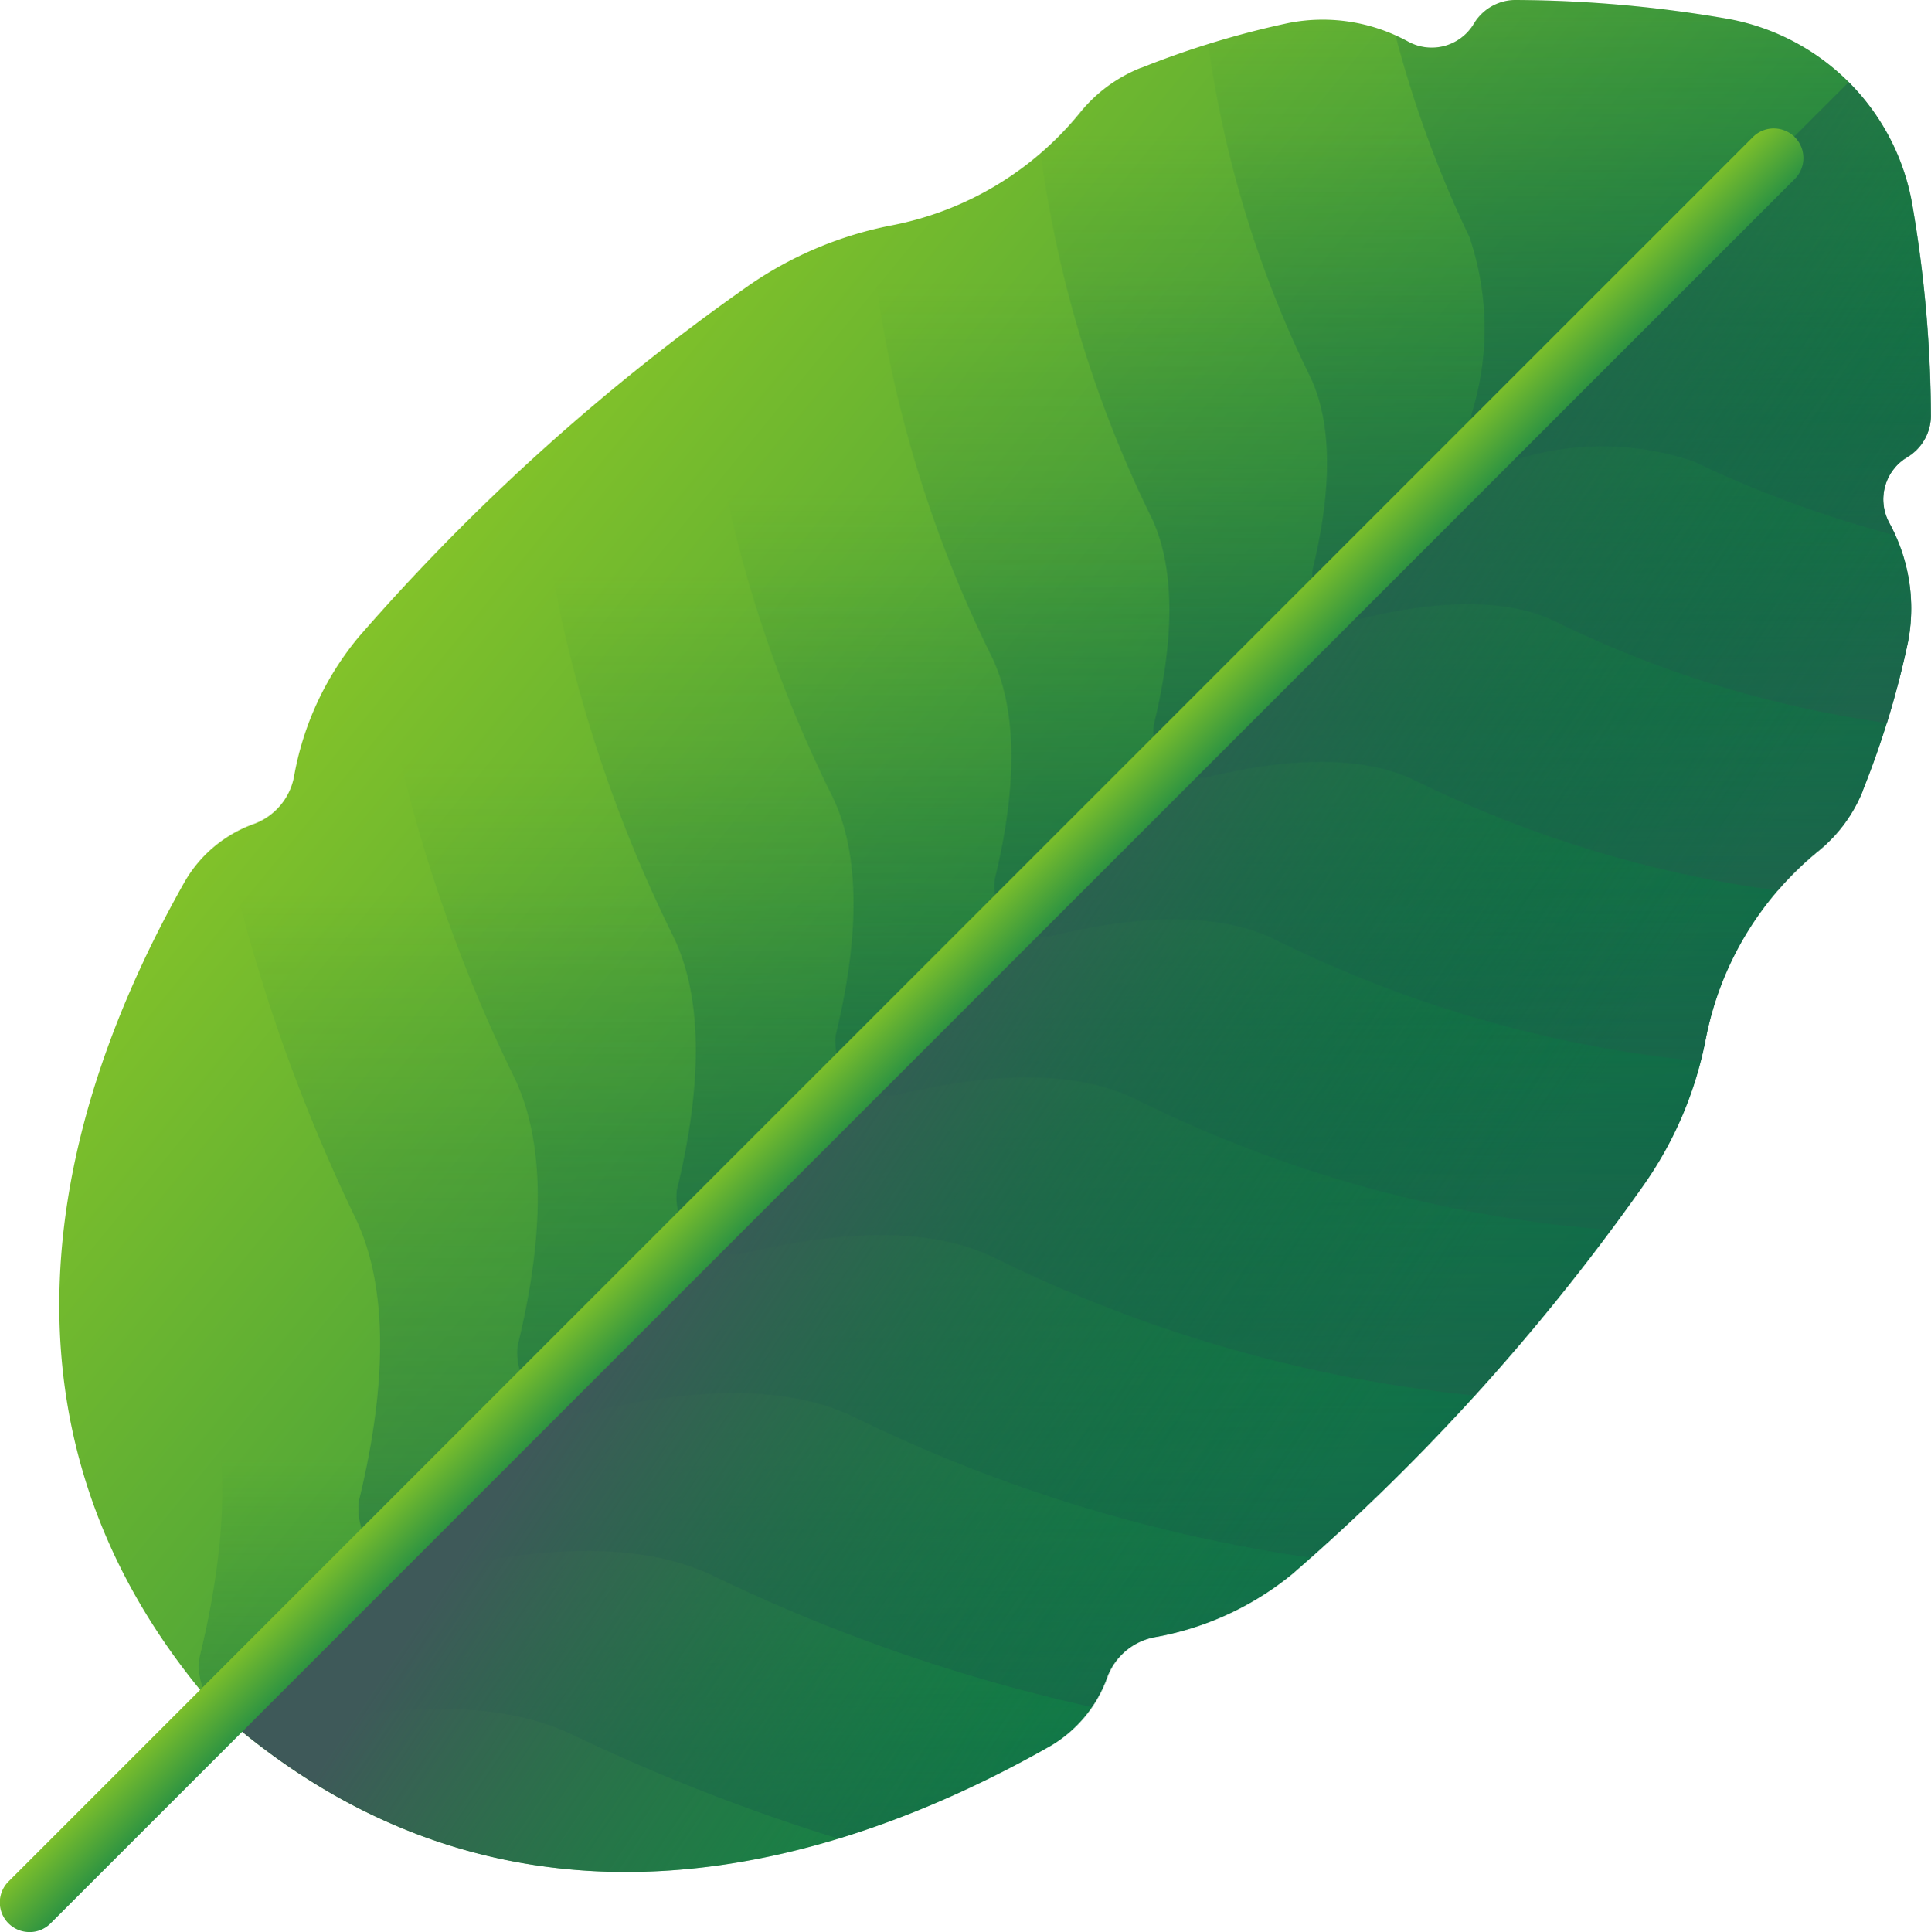 <svg xmlns="http://www.w3.org/2000/svg" xmlns:xlink="http://www.w3.org/1999/xlink" width="52.221" height="52.243" viewBox="0 0 52.221 52.243">
  <defs>
    <linearGradient id="linear-gradient" x1="0.188" y1="0.252" x2="0.812" y2="0.761" gradientUnits="objectBoundingBox">
      <stop offset="0" stop-color="#8bc727"/>
      <stop offset="1" stop-color="#017b4e"/>
    </linearGradient>
    <linearGradient id="linear-gradient-2" x1="0.47" y1="0.798" x2="0.47" y2="1.239" gradientUnits="objectBoundingBox">
      <stop offset="0" stop-color="#026841" stop-opacity="0"/>
      <stop offset="0.239" stop-color="#0a6644" stop-opacity="0.239"/>
      <stop offset="0.611" stop-color="#20604d" stop-opacity="0.612"/>
      <stop offset="1" stop-color="#3e5959"/>
    </linearGradient>
    <linearGradient id="linear-gradient-3" x1="0.429" y1="0.523" x2="0.429" y2="1.437" xlink:href="#linear-gradient-2"/>
    <linearGradient id="linear-gradient-4" x1="0.374" y1="0.488" x2="0.374" y2="1.561" xlink:href="#linear-gradient-2"/>
    <linearGradient id="linear-gradient-5" x1="0.301" y1="0.412" x2="0.301" y2="1.439" xlink:href="#linear-gradient-2"/>
    <linearGradient id="linear-gradient-6" x1="0.207" y1="0.4" x2="0.207" y2="1.517" xlink:href="#linear-gradient-2"/>
    <linearGradient id="linear-gradient-7" x1="0.081" y1="0.264" x2="0.081" y2="1.593" xlink:href="#linear-gradient-2"/>
    <linearGradient id="linear-gradient-8" x1="-0.095" y1="0.149" x2="-0.095" y2="1.493" xlink:href="#linear-gradient-2"/>
    <linearGradient id="linear-gradient-9" x1="-0.349" y1="0.022" x2="-0.349" y2="1.55" xlink:href="#linear-gradient-2"/>
    <linearGradient id="linear-gradient-10" x1="-0.821" y1="-0.416" x2="-0.821" y2="2.026" xlink:href="#linear-gradient-2"/>
    <linearGradient id="linear-gradient-11" x1="0.732" y1="0.646" x2="0.418" y2="0.413" xlink:href="#linear-gradient-2"/>
    <linearGradient id="linear-gradient-12" x1="0.484" y1="0.484" x2="0.525" y2="0.525" xlink:href="#linear-gradient"/>
  </defs>
  <g id="tropical-leaves_2_" data-name="tropical-leaves (2)" transform="translate(-0.111 0)">
    <g id="Group_9396" data-name="Group 9396" transform="translate(1.713 0)">
      <path id="Path_16765" data-name="Path 16765" d="M49.134,42.531a58.522,58.522,0,0,0,9.475-10.5,10.184,10.184,0,0,0,1.671-3.942A8.682,8.682,0,0,1,63.339,23a4.032,4.032,0,0,0,1.194-1.634l0-.01a24.423,24.423,0,0,0,1.213-3.993,4.8,4.8,0,0,0-.516-3.241,1.329,1.329,0,0,1,.481-1.75,1.315,1.315,0,0,0,.654-1.112,34.407,34.407,0,0,0-.5-5.711A6.173,6.173,0,0,0,60.825.5,34.406,34.406,0,0,0,55.114,0,1.315,1.315,0,0,0,54,.654a1.329,1.329,0,0,1-1.75.481A4.8,4.8,0,0,0,49.01.619a24.42,24.42,0,0,0-3.993,1.213l-.01,0a4.033,4.033,0,0,0-1.634,1.194A8.681,8.681,0,0,1,38.282,6.09a10.184,10.184,0,0,0-3.942,1.671,58.526,58.526,0,0,0-10.5,9.475A8.1,8.1,0,0,0,22.1,21.008a1.7,1.7,0,0,1-1.085,1.272,3.534,3.534,0,0,0-1.874,1.569c-4.265,7.547-5.08,15.666.935,22.448,6.781,6.015,14.9,5.2,22.448.935a3.534,3.534,0,0,0,1.569-1.874,1.7,1.7,0,0,1,1.272-1.085,8.1,8.1,0,0,0,3.771-1.741Z" transform="translate(-15.752 0)" fill="url(#linear-gradient)"/>
      <path id="Path_16766" data-name="Path 16766" d="M50.406,47.231a3.534,3.534,0,0,0,1.569-1.874,1.7,1.7,0,0,1,1.272-1.085,8.1,8.1,0,0,0,3.771-1.741,58.526,58.526,0,0,0,9.475-10.5,10.184,10.184,0,0,0,1.671-3.942A8.682,8.682,0,0,1,71.223,23a4.032,4.032,0,0,0,1.194-1.634l0-.01a24.423,24.423,0,0,0,1.213-3.993,4.8,4.8,0,0,0-.516-3.241,1.329,1.329,0,0,1,.481-1.75,1.315,1.315,0,0,0,.654-1.112,34.406,34.406,0,0,0-.5-5.711A6.173,6.173,0,0,0,68.709.5,34.406,34.406,0,0,0,63,0a1.315,1.315,0,0,0-1.112.654,1.329,1.329,0,0,1-1.75.481A4.8,4.8,0,0,0,56.894.619,24.42,24.42,0,0,0,52.9,1.833l-.01,0a4.033,4.033,0,0,0-1.634,1.194A8.681,8.681,0,0,1,46.166,6.09a10.184,10.184,0,0,0-3.942,1.671,58.526,58.526,0,0,0-10.5,9.475,8.1,8.1,0,0,0-1.741,3.771A1.7,1.7,0,0,1,28.9,22.279a3.534,3.534,0,0,0-1.874,1.569,28.462,28.462,0,0,0-2.487,5.7,53.364,53.364,0,0,0,2.815,7.209c1.133,2.4.653,5.7.085,8.021a1.586,1.586,0,0,0,.329,1.288c.065.076.127.152.194.228h0c.075.066.151.128.226.192a1.586,1.586,0,0,0,1.289.329c2.324-.569,5.618-1.049,8.021.086A53.347,53.347,0,0,0,44.7,49.718a28.453,28.453,0,0,0,5.7-2.487Z" transform="translate(-23.636 0)" fill="url(#linear-gradient-2)"/>
      <path id="Path_16767" data-name="Path 16767" d="M83.144,45.357a1.7,1.7,0,0,1,1.272-1.085,8.1,8.1,0,0,0,3.771-1.741,58.527,58.527,0,0,0,9.475-10.5,10.184,10.184,0,0,0,1.671-3.942A8.682,8.682,0,0,1,102.392,23a4.032,4.032,0,0,0,1.194-1.634l0-.01A24.423,24.423,0,0,0,104.8,17.36a4.8,4.8,0,0,0-.516-3.241,1.329,1.329,0,0,1,.481-1.75,1.315,1.315,0,0,0,.654-1.112,34.406,34.406,0,0,0-.5-5.711A6.173,6.173,0,0,0,99.878.5,34.406,34.406,0,0,0,94.167,0a1.315,1.315,0,0,0-1.112.654,1.329,1.329,0,0,1-1.75.481A4.8,4.8,0,0,0,88.063.619,24.42,24.42,0,0,0,84.07,1.833l-.01,0a4.033,4.033,0,0,0-1.634,1.194A8.681,8.681,0,0,1,77.335,6.09a10.184,10.184,0,0,0-3.942,1.671,58.526,58.526,0,0,0-10.5,9.475,8.1,8.1,0,0,0-1.741,3.771,1.7,1.7,0,0,1-1.085,1.272,3.656,3.656,0,0,0-.8.413,46.794,46.794,0,0,0,3.561,10.273c1.076,2.281.62,5.409.081,7.617a1.737,1.737,0,0,0,1.936,1.935c2.207-.54,5.335-1,7.617.081A46.786,46.786,0,0,0,82.731,46.16a3.649,3.649,0,0,0,.413-.8Z" transform="translate(-54.805 0)" fill="url(#linear-gradient-3)"/>
      <path id="Path_16768" data-name="Path 16768" d="M134.714,28.088A8.682,8.682,0,0,1,137.773,23a4.032,4.032,0,0,0,1.194-1.634l0-.01a24.423,24.423,0,0,0,1.213-3.993,4.8,4.8,0,0,0-.516-3.241,1.329,1.329,0,0,1,.481-1.75,1.315,1.315,0,0,0,.654-1.112,34.405,34.405,0,0,0-.5-5.711A6.173,6.173,0,0,0,135.259.5a34.406,34.406,0,0,0-5.711-.5,1.315,1.315,0,0,0-1.112.654,1.329,1.329,0,0,1-1.75.481,4.8,4.8,0,0,0-3.241-.516,24.42,24.42,0,0,0-3.993,1.213l-.01,0a4.033,4.033,0,0,0-1.634,1.194,8.681,8.681,0,0,1-5.091,3.059,10.184,10.184,0,0,0-3.942,1.671A58.855,58.855,0,0,0,98.681,16.77a41.437,41.437,0,0,0,3.827,12.4c1.019,2.16.587,5.123.076,7.214a1.645,1.645,0,0,0,1.834,1.833c2.09-.511,5.053-.944,7.214.077a41.428,41.428,0,0,0,12.4,3.826,58.864,58.864,0,0,0,9.007-10.092,10.184,10.184,0,0,0,1.671-3.942Z" transform="translate(-90.186 0)" fill="url(#linear-gradient-4)"/>
      <path id="Path_16769" data-name="Path 16769" d="M171.4,32.031a10.184,10.184,0,0,0,1.671-3.942A8.682,8.682,0,0,1,176.134,23a4.032,4.032,0,0,0,1.194-1.634l0-.01a24.424,24.424,0,0,0,1.213-3.993,4.8,4.8,0,0,0-.516-3.241,1.329,1.329,0,0,1,.481-1.75,1.315,1.315,0,0,0,.654-1.112,34.407,34.407,0,0,0-.5-5.711A6.173,6.173,0,0,0,173.62.5a34.406,34.406,0,0,0-5.711-.5A1.315,1.315,0,0,0,166.8.654a1.329,1.329,0,0,1-1.75.481,4.8,4.8,0,0,0-3.241-.516,24.42,24.42,0,0,0-3.993,1.213l-.01,0a4.033,4.033,0,0,0-1.634,1.194,8.681,8.681,0,0,1-5.091,3.059,10.184,10.184,0,0,0-3.942,1.671,61.143,61.143,0,0,0-5.714,4.58,37.756,37.756,0,0,0,3.752,13.037c.962,2.039.554,4.836.072,6.81a1.553,1.553,0,0,0,1.731,1.73c1.973-.483,4.77-.891,6.81.073a37.753,37.753,0,0,0,13.038,3.751,61.109,61.109,0,0,0,4.58-5.713Z" transform="translate(-128.547 0)" fill="url(#linear-gradient-5)"/>
      <path id="Path_16770" data-name="Path 16770" d="M210.659,32.031a10.184,10.184,0,0,0,1.671-3.942A8.682,8.682,0,0,1,215.39,23a4.032,4.032,0,0,0,1.194-1.634l0-.01A24.424,24.424,0,0,0,217.8,17.36a4.8,4.8,0,0,0-.516-3.241,1.329,1.329,0,0,1,.481-1.75,1.315,1.315,0,0,0,.654-1.112,34.407,34.407,0,0,0-.5-5.711A6.173,6.173,0,0,0,212.876.5a34.406,34.406,0,0,0-5.711-.5,1.315,1.315,0,0,0-1.112.654,1.329,1.329,0,0,1-1.75.481,4.8,4.8,0,0,0-3.241-.516,24.42,24.42,0,0,0-3.993,1.213l-.01,0a4.033,4.033,0,0,0-1.634,1.194,8.681,8.681,0,0,1-5.091,3.059,10.184,10.184,0,0,0-3.942,1.671q-.621.439-1.234.9a34.86,34.86,0,0,0,3.575,12.927c.905,1.918.521,4.55.068,6.407a1.461,1.461,0,0,0,1.628,1.628c1.856-.454,4.487-.838,6.407.068a34.856,34.856,0,0,0,12.927,3.574q.457-.613.9-1.233Z" transform="translate(-167.803 0)" fill="url(#linear-gradient-6)"/>
      <path id="Path_16771" data-name="Path 16771" d="M252.332,28.088A8.682,8.682,0,0,1,255.392,23a4.032,4.032,0,0,0,1.194-1.634l0-.01A24.421,24.421,0,0,0,257.8,17.36a4.8,4.8,0,0,0-.516-3.241,1.329,1.329,0,0,1,.481-1.75,1.315,1.315,0,0,0,.654-1.112,34.407,34.407,0,0,0-.5-5.711A6.173,6.173,0,0,0,252.877.5a34.406,34.406,0,0,0-5.711-.5,1.315,1.315,0,0,0-1.112.654,1.329,1.329,0,0,1-1.75.481,4.8,4.8,0,0,0-3.241-.516,24.42,24.42,0,0,0-3.993,1.213l-.01,0a4.033,4.033,0,0,0-1.634,1.194,8.681,8.681,0,0,1-5.091,3.059c-.205.04-.409.088-.611.14a33.214,33.214,0,0,0,3.313,11.563c.848,1.8.488,4.263.064,6a1.369,1.369,0,0,0,1.526,1.525c1.739-.426,4.2-.785,6,.064A33.213,33.213,0,0,0,252.193,28.7C252.245,28.5,252.292,28.294,252.332,28.088Z" transform="translate(-207.804 0)" fill="url(#linear-gradient-7)"/>
      <path id="Path_16772" data-name="Path 16772" d="M295.846,23a4.032,4.032,0,0,0,1.194-1.634l0-.01a24.421,24.421,0,0,0,1.213-3.993,4.8,4.8,0,0,0-.516-3.241,1.329,1.329,0,0,1,.481-1.75,1.315,1.315,0,0,0,.654-1.112,34.407,34.407,0,0,0-.5-5.711A6.173,6.173,0,0,0,293.332.5a34.406,34.406,0,0,0-5.711-.5,1.315,1.315,0,0,0-1.112.654,1.329,1.329,0,0,1-1.75.481,4.8,4.8,0,0,0-3.241-.516,24.42,24.42,0,0,0-3.993,1.213l-.01,0a4.033,4.033,0,0,0-1.634,1.194A8.682,8.682,0,0,1,274.8,4.148a31.948,31.948,0,0,0,3,9.852c.791,1.677.456,3.977.059,5.6a1.277,1.277,0,0,0,1.423,1.423c1.622-.4,3.922-.732,5.6.06a31.944,31.944,0,0,0,9.853,3A8.693,8.693,0,0,1,295.846,23Z" transform="translate(-248.259 0)" fill="url(#linear-gradient-8)"/>
      <path id="Path_16773" data-name="Path 16773" d="M338,17.36a4.8,4.8,0,0,0-.516-3.241,1.329,1.329,0,0,1,.481-1.75,1.315,1.315,0,0,0,.654-1.112,34.4,34.4,0,0,0-.5-5.711A6.173,6.173,0,0,0,333.076.5a34.406,34.406,0,0,0-5.711-.5,1.315,1.315,0,0,0-1.112.654,1.329,1.329,0,0,1-1.75.481,4.8,4.8,0,0,0-3.241-.516q-1.087.233-2.187.573a29.769,29.769,0,0,0,2.767,9.015c.734,1.556.423,3.69.055,5.2a1.185,1.185,0,0,0,1.321,1.32c1.505-.368,3.64-.68,5.2.056a29.767,29.767,0,0,0,9.015,2.767C337.657,18.815,337.847,18.084,338,17.36Z" transform="translate(-288.003 0)" fill="url(#linear-gradient-9)"/>
      <path id="Path_16774" data-name="Path 16774" d="M381.887,14.118a1.329,1.329,0,0,1,.481-1.75,1.315,1.315,0,0,0,.654-1.112,34.407,34.407,0,0,0-.5-5.711A6.173,6.173,0,0,0,377.477.5a34.406,34.406,0,0,0-5.711-.5,1.315,1.315,0,0,0-1.112.654,1.329,1.329,0,0,1-1.75.481c-.118-.062-.239-.119-.361-.173a30.555,30.555,0,0,0,2,5.452,7.728,7.728,0,0,1,.051,4.793,1.093,1.093,0,0,0,1.218,1.218,7.717,7.717,0,0,1,4.793.051,30.556,30.556,0,0,0,5.452,2c-.053-.122-.111-.242-.173-.36Z" transform="translate(-332.404 0)" fill="url(#linear-gradient-10)"/>
      <path id="Path_16775" data-name="Path 16775" d="M98.154,47.527a8.682,8.682,0,0,1,3.06-5.091,4.032,4.032,0,0,0,1.194-1.634l0-.01a24.423,24.423,0,0,0,1.213-3.993,4.8,4.8,0,0,0-.516-3.241,1.329,1.329,0,0,1,.481-1.75,1.315,1.315,0,0,0,.654-1.112,34.406,34.406,0,0,0-.5-5.711,6.17,6.17,0,0,0-1.72-3.327L57.949,65.734c6.781,6.015,14.9,5.2,22.448.935A3.534,3.534,0,0,0,81.965,64.8a1.7,1.7,0,0,1,1.272-1.085,8.1,8.1,0,0,0,3.771-1.741,58.526,58.526,0,0,0,9.475-10.5,10.188,10.188,0,0,0,1.671-3.942Z" transform="translate(-53.626 -19.438)" fill="url(#linear-gradient-11)"/>
    </g>
    <path id="Path_16776" data-name="Path 16776" d="M.912,82.671A.8.8,0,0,1,.346,81.3L47.514,34.135a.8.8,0,0,1,1.133,1.133L1.479,82.437a.8.8,0,0,1-.567.235Z" transform="translate(0 -30.428)" fill="url(#linear-gradient-12)"/>
  </g>
</svg>
